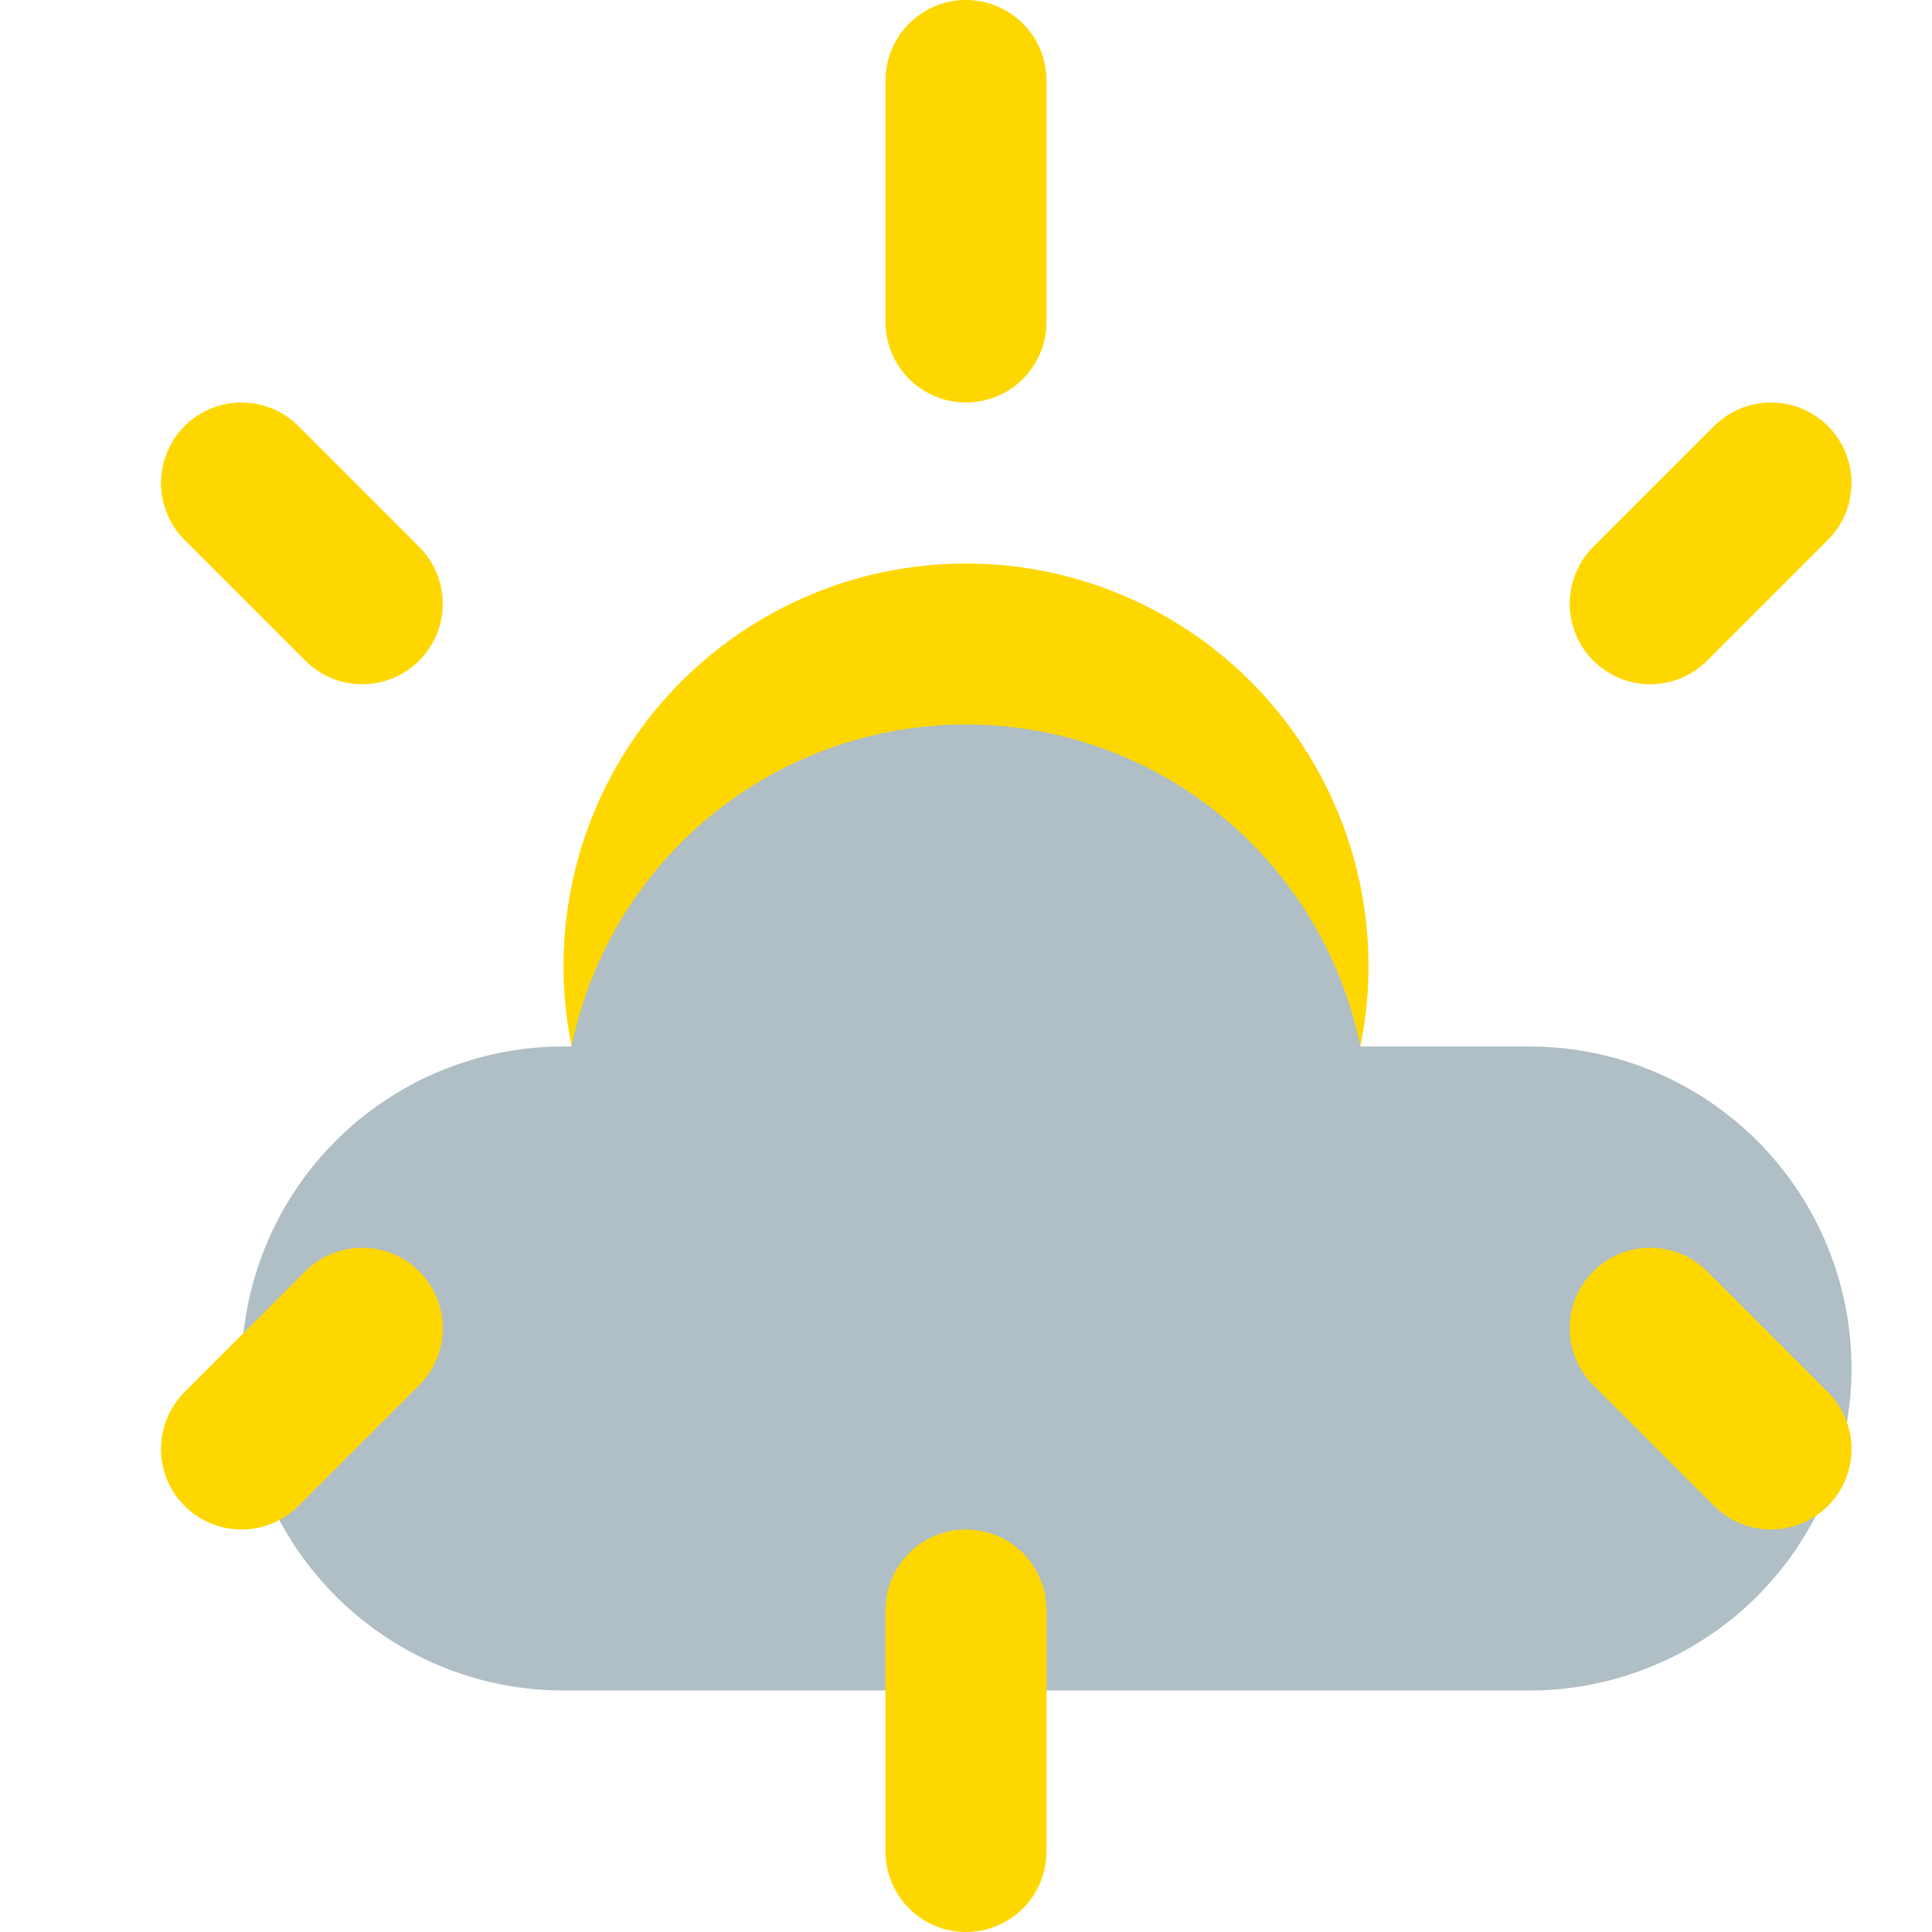<svg xmlns="http://www.w3.org/2000/svg" viewBox="0 0 24 24" width="64" height="64" fill="none" stroke="currentColor" stroke-width="2" stroke-linecap="round" stroke-linejoin="round" class="icon">
  <!-- Sun -->
  <circle cx="12" cy="12" r="4" stroke="#FFD700" stroke-width="2" fill="#FFD700"/>
  <!-- Cloud -->
  <path d="M16 14a4 4 0 0 0-8 0h-1a3 3 0 0 0-3 3 3 3 0 0 0 3 3h12a3 3 0 0 0 3-3 3 3 0 0 0-3-3h-1z" stroke="#B0BEC5" stroke-width="2" fill="#B0BEC5"/>
  <!-- Sun Rays -->
  <line x1="12" y1="4" x2="12" y2="1" stroke="#FFD700" stroke-width="2"/>
  <line x1="12" y1="23" x2="12" y2="20" stroke="#FFD700" stroke-width="2"/>
  <line x1="20.5" y1="7.5" x2="22" y2="6" stroke="#FFD700" stroke-width="2"/>
  <line x1="4.5" y1="7.5" x2="3" y2="6" stroke="#FFD700" stroke-width="2"/>
  <line x1="20.5" y1="16.5" x2="22" y2="18" stroke="#FFD700" stroke-width="2"/>
  <line x1="4.5" y1="16.5" x2="3" y2="18" stroke="#FFD700" stroke-width="2"/>
</svg>

